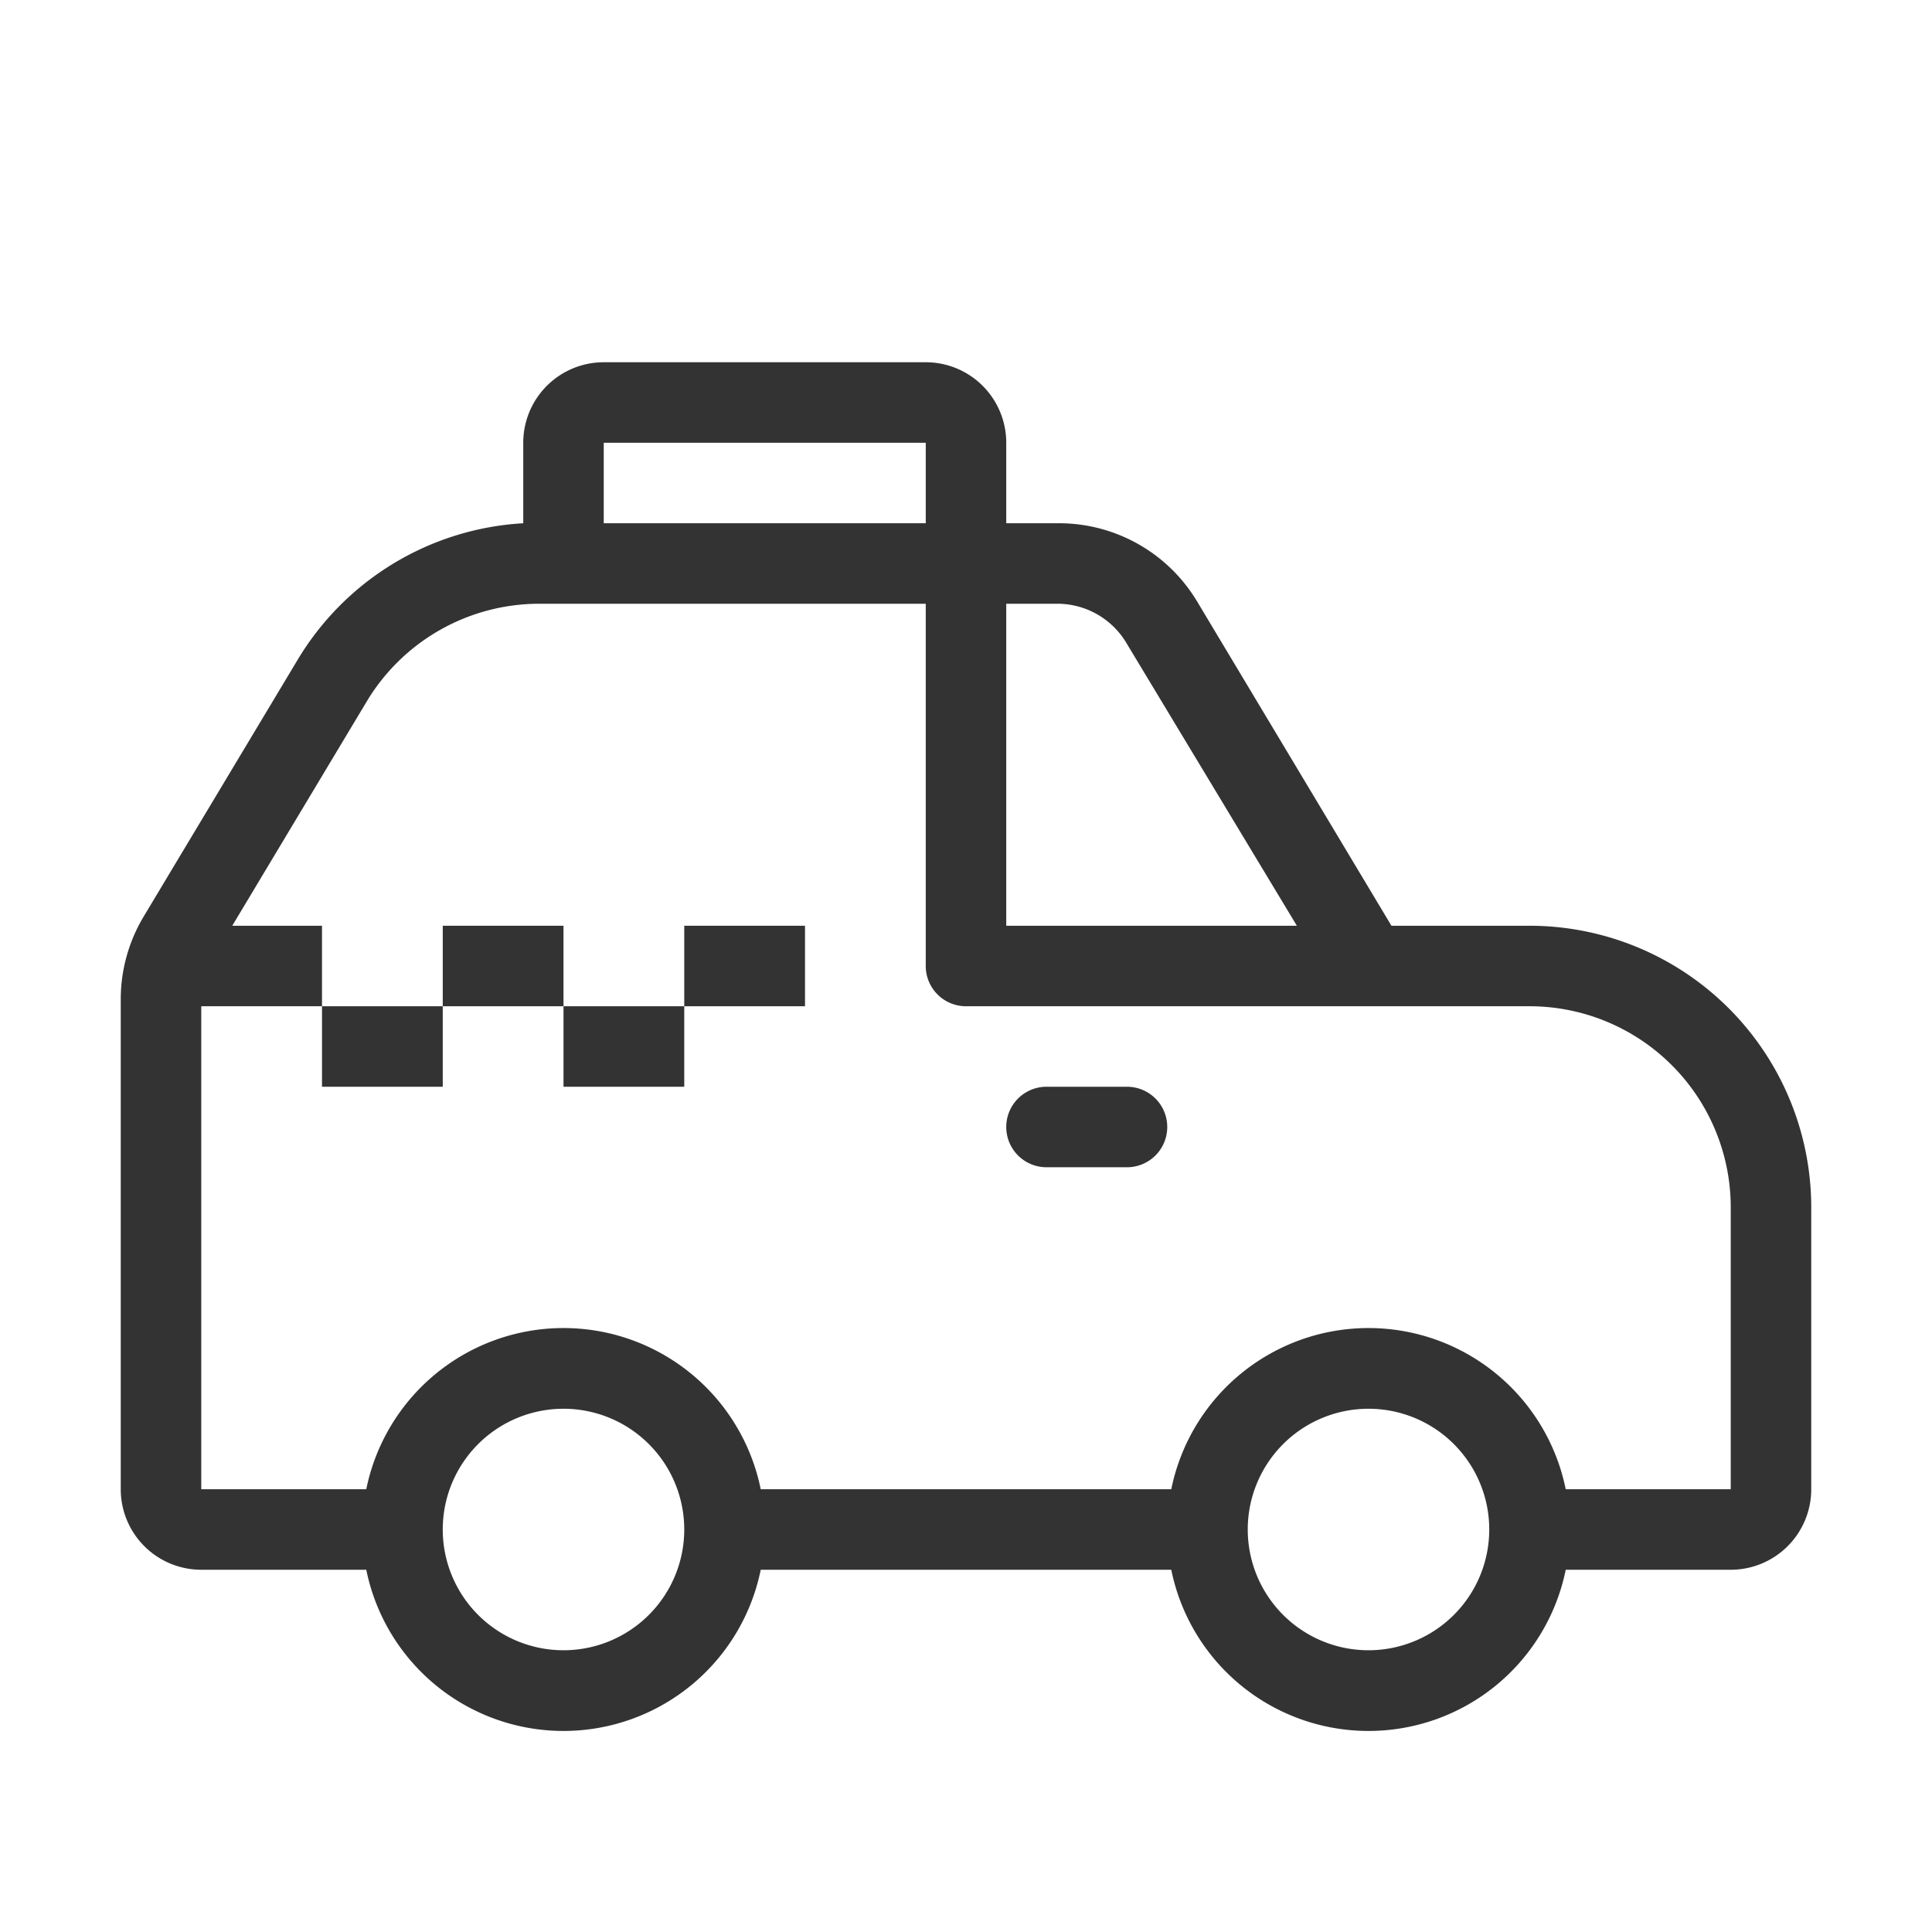 <svg id="Ebene_1" data-name="Ebene 1" xmlns="http://www.w3.org/2000/svg" viewBox="0 0 48 48"><defs><style>.cls-1{fill:#333;}</style></defs><title>is24_product_48px_taxi</title><path class="cls-1" d="M38,23H34.57l-4.83-8.06A4,4,0,0,0,26.3,13H25V11a2,2,0,0,0-2-2H15a2,2,0,0,0-2,2v2A7,7,0,0,0,7.39,16.4L3.57,22.77A4,4,0,0,0,3,24.83V37a2,2,0,0,0,2,2H9.1a5,5,0,0,0,9.8,0H29.1a5,5,0,0,0,9.8,0H43a2,2,0,0,0,2-2V30A7,7,0,0,0,38,23ZM28,16l4.22,7H25V15h1.3A2,2,0,0,1,28,16ZM15,11h8v2H15ZM14,41a3,3,0,1,1,3-3A3,3,0,0,1,14,41Zm20,0a3,3,0,1,1,3-3A3,3,0,0,1,34,41Zm9-4H38.9a5,5,0,0,0-9.8,0H18.9a5,5,0,0,0-9.8,0H5V25H8V23H5.77l3.34-5.57A5,5,0,0,1,13.4,15H23v9a1,1,0,0,0,1,1H38a5,5,0,0,1,5,5Z"/><path class="cls-1" d="M28,27H26a1,1,0,0,0,0,2h2a1,1,0,0,0,0-2Z"/><rect class="cls-1" x="8" y="25" width="3" height="2"/><rect class="cls-1" x="11" y="23" width="3" height="2"/><rect class="cls-1" x="14" y="25" width="3" height="2"/><rect class="cls-1" x="17" y="23" width="3" height="2"/></svg>